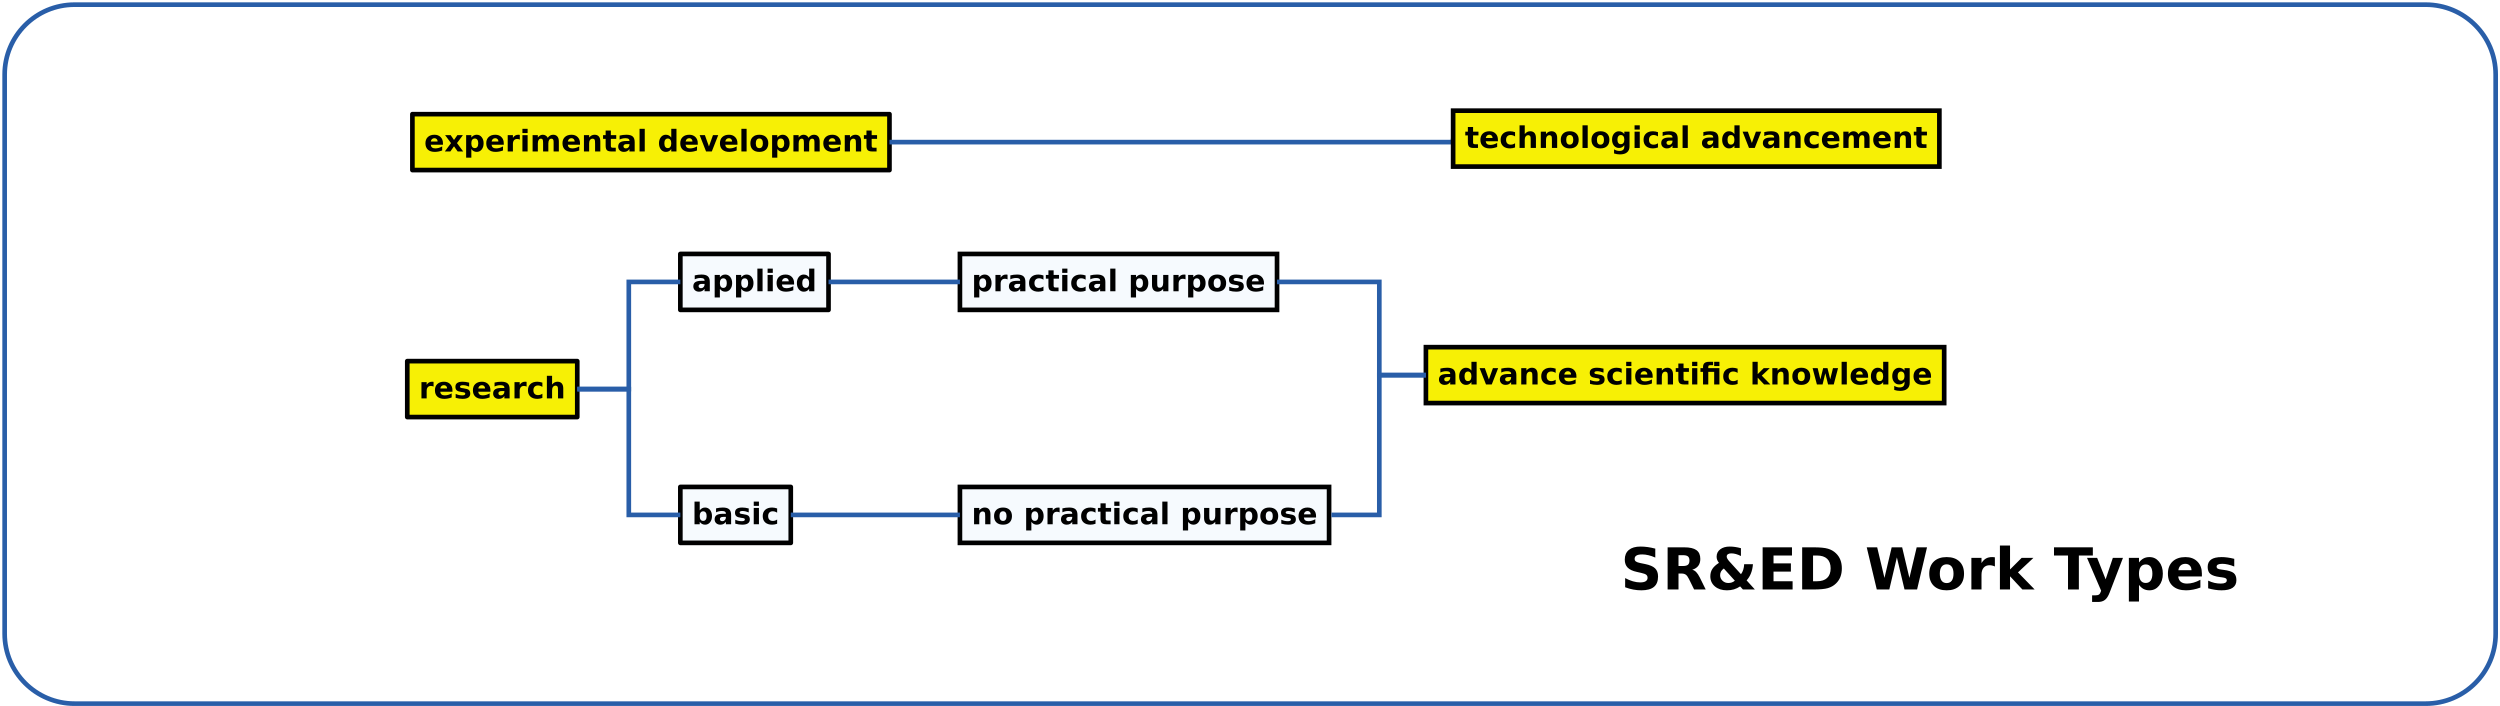 <?xml version="1.0" encoding="UTF-8"?>
<svg xmlns="http://www.w3.org/2000/svg" xmlns:xlink="http://www.w3.org/1999/xlink" width="1073pt" height="303pt" viewBox="0 0 1073 303" version="1.1">
<defs>
<g>
<symbol overflow="visible" id="glyph0-0">
<path style="stroke:none;" d="M 0.641 2.266 L 0.641 -9.016 L 7.031 -9.016 L 7.031 2.266 Z M 1.359 1.547 L 6.328 1.547 L 6.328 -8.297 L 1.359 -8.297 Z M 1.359 1.547 "/>
</symbol>
<symbol overflow="visible" id="glyph0-1">
<path style="stroke:none;" d="M 6.281 -5.094 C 6.082 -5.188 5.883 -5.254 5.688 -5.297 C 5.5 -5.336 5.305 -5.359 5.109 -5.359 C 4.535 -5.359 4.094 -5.172 3.781 -4.797 C 3.469 -4.43 3.312 -3.906 3.312 -3.219 L 3.312 0 L 1.078 0 L 1.078 -7 L 3.312 -7 L 3.312 -5.844 C 3.602 -6.301 3.93 -6.633 4.297 -6.844 C 4.672 -7.062 5.117 -7.172 5.641 -7.172 C 5.711 -7.172 5.789 -7.164 5.875 -7.156 C 5.969 -7.145 6.098 -7.129 6.266 -7.109 Z M 6.281 -5.094 "/>
</symbol>
<symbol overflow="visible" id="glyph0-2">
<path style="stroke:none;" d="M 8.062 -3.516 L 8.062 -2.875 L 2.828 -2.875 C 2.879 -2.352 3.066 -1.961 3.391 -1.703 C 3.723 -1.441 4.18 -1.312 4.766 -1.312 C 5.234 -1.312 5.711 -1.379 6.203 -1.516 C 6.703 -1.648 7.211 -1.863 7.734 -2.156 L 7.734 -0.422 C 7.203 -0.223 6.672 -0.07 6.141 0.031 C 5.609 0.133 5.082 0.188 4.562 0.188 C 3.289 0.188 2.301 -0.133 1.594 -0.781 C 0.895 -1.426 0.547 -2.332 0.547 -3.5 C 0.547 -4.633 0.891 -5.531 1.578 -6.188 C 2.273 -6.844 3.227 -7.172 4.438 -7.172 C 5.531 -7.172 6.406 -6.836 7.062 -6.172 C 7.727 -5.516 8.062 -4.629 8.062 -3.516 Z M 5.766 -4.266 C 5.766 -4.691 5.641 -5.035 5.391 -5.297 C 5.141 -5.555 4.816 -5.688 4.422 -5.688 C 3.984 -5.688 3.629 -5.562 3.359 -5.312 C 3.086 -5.07 2.922 -4.723 2.859 -4.266 Z M 5.766 -4.266 "/>
</symbol>
<symbol overflow="visible" id="glyph0-3">
<path style="stroke:none;" d="M 6.547 -6.781 L 6.547 -5.078 C 6.066 -5.273 5.602 -5.426 5.156 -5.531 C 4.707 -5.633 4.285 -5.688 3.891 -5.688 C 3.461 -5.688 3.145 -5.629 2.938 -5.516 C 2.738 -5.41 2.641 -5.25 2.641 -5.031 C 2.641 -4.852 2.719 -4.711 2.875 -4.609 C 3.031 -4.516 3.312 -4.445 3.719 -4.406 L 4.109 -4.344 C 5.254 -4.195 6.023 -3.957 6.422 -3.625 C 6.816 -3.289 7.016 -2.77 7.016 -2.062 C 7.016 -1.312 6.738 -0.75 6.188 -0.375 C 5.633 0 4.812 0.188 3.719 0.188 C 3.258 0.188 2.781 0.148 2.281 0.078 C 1.789 0.004 1.285 -0.102 0.766 -0.25 L 0.766 -1.953 C 1.211 -1.734 1.672 -1.57 2.141 -1.469 C 2.609 -1.363 3.082 -1.312 3.562 -1.312 C 4 -1.312 4.328 -1.367 4.547 -1.484 C 4.773 -1.609 4.891 -1.789 4.891 -2.031 C 4.891 -2.227 4.812 -2.375 4.656 -2.469 C 4.508 -2.57 4.207 -2.648 3.75 -2.703 L 3.359 -2.75 C 2.359 -2.875 1.656 -3.102 1.25 -3.438 C 0.852 -3.781 0.656 -4.297 0.656 -4.984 C 0.656 -5.723 0.91 -6.27 1.422 -6.625 C 1.93 -6.988 2.711 -7.172 3.766 -7.172 C 4.172 -7.172 4.602 -7.141 5.062 -7.078 C 5.52 -7.016 6.016 -6.914 6.547 -6.781 Z M 6.547 -6.781 "/>
</symbol>
<symbol overflow="visible" id="glyph0-4">
<path style="stroke:none;" d="M 4.219 -3.156 C 3.75 -3.156 3.395 -3.07 3.156 -2.906 C 2.926 -2.75 2.812 -2.52 2.812 -2.219 C 2.812 -1.926 2.906 -1.703 3.094 -1.547 C 3.281 -1.391 3.539 -1.312 3.875 -1.312 C 4.301 -1.312 4.656 -1.461 4.938 -1.766 C 5.227 -2.066 5.375 -2.441 5.375 -2.891 L 5.375 -3.156 Z M 7.625 -4 L 7.625 0 L 5.375 0 L 5.375 -1.031 C 5.07 -0.613 4.734 -0.305 4.359 -0.109 C 3.984 0.086 3.531 0.188 3 0.188 C 2.27 0.188 1.676 -0.023 1.219 -0.453 C 0.77 -0.879 0.547 -1.426 0.547 -2.094 C 0.547 -2.914 0.828 -3.52 1.391 -3.906 C 1.961 -4.289 2.852 -4.484 4.062 -4.484 L 5.375 -4.484 L 5.375 -4.656 C 5.375 -5.008 5.234 -5.27 4.953 -5.438 C 4.672 -5.602 4.238 -5.688 3.656 -5.688 C 3.176 -5.688 2.727 -5.633 2.312 -5.531 C 1.895 -5.438 1.508 -5.297 1.156 -5.109 L 1.156 -6.812 C 1.633 -6.926 2.113 -7.016 2.594 -7.078 C 3.082 -7.141 3.57 -7.172 4.062 -7.172 C 5.32 -7.172 6.227 -6.922 6.781 -6.422 C 7.344 -5.922 7.625 -5.113 7.625 -4 Z M 7.625 -4 "/>
</symbol>
<symbol overflow="visible" id="glyph0-5">
<path style="stroke:none;" d="M 6.734 -6.781 L 6.734 -4.953 C 6.43 -5.16 6.125 -5.312 5.812 -5.406 C 5.508 -5.508 5.191 -5.562 4.859 -5.562 C 4.234 -5.562 3.742 -5.379 3.391 -5.016 C 3.047 -4.648 2.875 -4.145 2.875 -3.5 C 2.875 -2.844 3.047 -2.332 3.391 -1.969 C 3.742 -1.602 4.234 -1.422 4.859 -1.422 C 5.211 -1.422 5.547 -1.473 5.859 -1.578 C 6.172 -1.68 6.461 -1.832 6.734 -2.031 L 6.734 -0.203 C 6.379 -0.078 6.02 0.016 5.656 0.078 C 5.301 0.148 4.941 0.188 4.578 0.188 C 3.316 0.188 2.328 -0.133 1.609 -0.781 C 0.898 -1.438 0.547 -2.344 0.547 -3.5 C 0.547 -4.645 0.898 -5.539 1.609 -6.188 C 2.328 -6.844 3.316 -7.172 4.578 -7.172 C 4.941 -7.172 5.301 -7.133 5.656 -7.062 C 6.02 -7 6.379 -6.906 6.734 -6.781 Z M 6.734 -6.781 "/>
</symbol>
<symbol overflow="visible" id="glyph0-6">
<path style="stroke:none;" d="M 8.109 -4.266 L 8.109 0 L 5.859 0 L 5.859 -3.25 C 5.859 -3.863 5.844 -4.285 5.812 -4.516 C 5.789 -4.742 5.75 -4.91 5.688 -5.016 C 5.594 -5.16 5.469 -5.273 5.312 -5.359 C 5.164 -5.441 5 -5.484 4.812 -5.484 C 4.344 -5.484 3.973 -5.301 3.703 -4.938 C 3.441 -4.582 3.312 -4.082 3.312 -3.438 L 3.312 0 L 1.078 0 L 1.078 -9.719 L 3.312 -9.719 L 3.312 -5.969 C 3.645 -6.375 4 -6.676 4.375 -6.875 C 4.758 -7.07 5.18 -7.172 5.641 -7.172 C 6.453 -7.172 7.066 -6.922 7.484 -6.422 C 7.898 -5.93 8.109 -5.211 8.109 -4.266 Z M 8.109 -4.266 "/>
</symbol>
<symbol overflow="visible" id="glyph0-7">
<path style="stroke:none;" d="M 4.797 -1.438 C 5.273 -1.438 5.641 -1.613 5.891 -1.969 C 6.148 -2.32 6.281 -2.832 6.281 -3.5 C 6.281 -4.164 6.148 -4.672 5.891 -5.016 C 5.641 -5.367 5.273 -5.547 4.797 -5.547 C 4.316 -5.547 3.945 -5.367 3.688 -5.016 C 3.438 -4.66 3.312 -4.156 3.312 -3.5 C 3.312 -2.832 3.438 -2.32 3.688 -1.969 C 3.945 -1.613 4.316 -1.438 4.797 -1.438 Z M 3.312 -5.969 C 3.625 -6.375 3.969 -6.676 4.344 -6.875 C 4.719 -7.07 5.145 -7.172 5.625 -7.172 C 6.488 -7.172 7.195 -6.828 7.75 -6.141 C 8.301 -5.453 8.578 -4.57 8.578 -3.5 C 8.578 -2.414 8.301 -1.531 7.75 -0.844 C 7.195 -0.156 6.488 0.188 5.625 0.188 C 5.145 0.188 4.719 0.086 4.344 -0.109 C 3.969 -0.305 3.625 -0.609 3.312 -1.016 L 3.312 0 L 1.078 0 L 1.078 -9.719 L 3.312 -9.719 Z M 3.312 -5.969 "/>
</symbol>
<symbol overflow="visible" id="glyph0-8">
<path style="stroke:none;" d="M 1.078 -7 L 3.312 -7 L 3.312 0 L 1.078 0 Z M 1.078 -9.719 L 3.312 -9.719 L 3.312 -7.891 L 1.078 -7.891 Z M 1.078 -9.719 "/>
</symbol>
<symbol overflow="visible" id="glyph0-9">
<path style="stroke:none;" d="M 3.312 -1.016 L 3.312 2.656 L 1.078 2.656 L 1.078 -7 L 3.312 -7 L 3.312 -5.969 C 3.625 -6.375 3.969 -6.676 4.344 -6.875 C 4.719 -7.07 5.145 -7.172 5.625 -7.172 C 6.488 -7.172 7.195 -6.828 7.75 -6.141 C 8.301 -5.453 8.578 -4.57 8.578 -3.5 C 8.578 -2.414 8.301 -1.531 7.75 -0.844 C 7.195 -0.156 6.488 0.188 5.625 0.188 C 5.145 0.188 4.719 0.086 4.344 -0.109 C 3.969 -0.305 3.625 -0.609 3.312 -1.016 Z M 4.797 -5.547 C 4.316 -5.547 3.945 -5.367 3.688 -5.016 C 3.438 -4.66 3.312 -4.156 3.312 -3.5 C 3.312 -2.832 3.438 -2.32 3.688 -1.969 C 3.945 -1.613 4.316 -1.438 4.797 -1.438 C 5.273 -1.438 5.641 -1.613 5.891 -1.969 C 6.148 -2.32 6.281 -2.832 6.281 -3.5 C 6.281 -4.164 6.148 -4.672 5.891 -5.016 C 5.641 -5.367 5.273 -5.547 4.797 -5.547 Z M 4.797 -5.547 "/>
</symbol>
<symbol overflow="visible" id="glyph0-10">
<path style="stroke:none;" d="M 1.078 -9.719 L 3.312 -9.719 L 3.312 0 L 1.078 0 Z M 1.078 -9.719 "/>
</symbol>
<symbol overflow="visible" id="glyph0-11">
<path style="stroke:none;" d="M 5.844 -5.969 L 5.844 -9.719 L 8.078 -9.719 L 8.078 0 L 5.844 0 L 5.844 -1.016 C 5.531 -0.598 5.188 -0.289 4.812 -0.094 C 4.445 0.094 4.02 0.188 3.531 0.188 C 2.664 0.188 1.957 -0.156 1.406 -0.844 C 0.852 -1.531 0.578 -2.414 0.578 -3.5 C 0.578 -4.57 0.852 -5.453 1.406 -6.141 C 1.957 -6.828 2.664 -7.172 3.531 -7.172 C 4.008 -7.172 4.438 -7.07 4.812 -6.875 C 5.188 -6.676 5.531 -6.375 5.844 -5.969 Z M 4.359 -1.438 C 4.836 -1.438 5.203 -1.613 5.453 -1.969 C 5.711 -2.32 5.844 -2.832 5.844 -3.5 C 5.844 -4.164 5.711 -4.672 5.453 -5.016 C 5.203 -5.367 4.836 -5.547 4.359 -5.547 C 3.891 -5.547 3.523 -5.367 3.266 -5.016 C 3.016 -4.672 2.891 -4.164 2.891 -3.5 C 2.891 -2.832 3.016 -2.32 3.266 -1.969 C 3.523 -1.613 3.891 -1.438 4.359 -1.438 Z M 4.359 -1.438 "/>
</symbol>
<symbol overflow="visible" id="glyph0-12">
<path style="stroke:none;" d="M 2.844 -3.578 L 0.312 -7 L 2.688 -7 L 4.125 -4.922 L 5.562 -7 L 7.938 -7 L 5.406 -3.594 L 8.062 0 L 5.688 0 L 4.125 -2.219 L 2.562 0 L 0.188 0 Z M 2.844 -3.578 "/>
</symbol>
<symbol overflow="visible" id="glyph0-13">
<path style="stroke:none;" d="M 7.562 -5.844 C 7.844 -6.27 8.176 -6.598 8.562 -6.828 C 8.957 -7.055 9.391 -7.172 9.859 -7.172 C 10.66 -7.172 11.27 -6.922 11.688 -6.422 C 12.113 -5.93 12.328 -5.211 12.328 -4.266 L 12.328 0 L 10.078 0 L 10.078 -3.656 C 10.078 -3.707 10.078 -3.758 10.078 -3.812 C 10.078 -3.875 10.078 -3.957 10.078 -4.062 C 10.078 -4.562 10.004 -4.922 9.859 -5.141 C 9.711 -5.367 9.477 -5.484 9.156 -5.484 C 8.727 -5.484 8.398 -5.305 8.172 -4.953 C 7.941 -4.609 7.82 -4.102 7.812 -3.438 L 7.812 0 L 5.562 0 L 5.562 -3.656 C 5.562 -4.426 5.492 -4.922 5.359 -5.141 C 5.234 -5.367 5 -5.484 4.656 -5.484 C 4.227 -5.484 3.895 -5.305 3.656 -4.953 C 3.426 -4.598 3.312 -4.094 3.312 -3.438 L 3.312 0 L 1.062 0 L 1.062 -7 L 3.312 -7 L 3.312 -5.969 C 3.582 -6.363 3.895 -6.66 4.25 -6.859 C 4.613 -7.066 5.008 -7.172 5.438 -7.172 C 5.914 -7.172 6.336 -7.051 6.703 -6.812 C 7.078 -6.582 7.363 -6.258 7.562 -5.844 Z M 7.562 -5.844 "/>
</symbol>
<symbol overflow="visible" id="glyph0-14">
<path style="stroke:none;" d="M 8.109 -4.266 L 8.109 0 L 5.859 0 L 5.859 -3.266 C 5.859 -3.867 5.844 -4.285 5.812 -4.516 C 5.789 -4.742 5.75 -4.91 5.688 -5.016 C 5.594 -5.16 5.469 -5.273 5.312 -5.359 C 5.164 -5.441 5 -5.484 4.812 -5.484 C 4.344 -5.484 3.973 -5.301 3.703 -4.938 C 3.441 -4.582 3.312 -4.082 3.312 -3.438 L 3.312 0 L 1.078 0 L 1.078 -7 L 3.312 -7 L 3.312 -5.969 C 3.645 -6.375 4 -6.676 4.375 -6.875 C 4.758 -7.07 5.18 -7.172 5.641 -7.172 C 6.453 -7.172 7.066 -6.922 7.484 -6.422 C 7.898 -5.93 8.109 -5.211 8.109 -4.266 Z M 8.109 -4.266 "/>
</symbol>
<symbol overflow="visible" id="glyph0-15">
<path style="stroke:none;" d="M 3.516 -8.984 L 3.516 -7 L 5.828 -7 L 5.828 -5.406 L 3.516 -5.406 L 3.516 -2.438 C 3.516 -2.102 3.578 -1.879 3.703 -1.766 C 3.836 -1.648 4.098 -1.594 4.484 -1.594 L 5.625 -1.594 L 5.625 0 L 3.719 0 C 2.832 0 2.203 -0.18 1.828 -0.547 C 1.461 -0.922 1.281 -1.551 1.281 -2.438 L 1.281 -5.406 L 0.172 -5.406 L 0.172 -7 L 1.281 -7 L 1.281 -8.984 Z M 3.516 -8.984 "/>
</symbol>
<symbol overflow="visible" id="glyph0-16">
<path style="stroke:none;" d=""/>
</symbol>
<symbol overflow="visible" id="glyph0-17">
<path style="stroke:none;" d="M 0.188 -7 L 2.438 -7 L 4.172 -2.156 L 5.906 -7 L 8.156 -7 L 5.406 0 L 2.938 0 Z M 0.188 -7 "/>
</symbol>
<symbol overflow="visible" id="glyph0-18">
<path style="stroke:none;" d="M 4.406 -5.562 C 3.906 -5.562 3.523 -5.383 3.266 -5.031 C 3.004 -4.676 2.875 -4.164 2.875 -3.5 C 2.875 -2.82 3.004 -2.305 3.266 -1.953 C 3.523 -1.598 3.906 -1.422 4.406 -1.422 C 4.895 -1.422 5.266 -1.598 5.516 -1.953 C 5.773 -2.305 5.906 -2.82 5.906 -3.5 C 5.906 -4.164 5.773 -4.676 5.516 -5.031 C 5.266 -5.383 4.895 -5.562 4.406 -5.562 Z M 4.406 -7.172 C 5.613 -7.172 6.551 -6.844 7.219 -6.188 C 7.895 -5.539 8.234 -4.645 8.234 -3.5 C 8.234 -2.344 7.895 -1.438 7.219 -0.781 C 6.551 -0.133 5.613 0.188 4.406 0.188 C 3.195 0.188 2.25 -0.133 1.562 -0.781 C 0.883 -1.438 0.547 -2.344 0.547 -3.5 C 0.547 -4.645 0.883 -5.539 1.562 -6.188 C 2.25 -6.844 3.195 -7.172 4.406 -7.172 Z M 4.406 -7.172 "/>
</symbol>
<symbol overflow="visible" id="glyph0-19">
<path style="stroke:none;" d="M 1 -2.719 L 1 -7 L 3.25 -7 L 3.25 -6.297 C 3.25 -5.922 3.242 -5.445 3.234 -4.875 C 3.234 -4.301 3.234 -3.914 3.234 -3.719 C 3.234 -3.156 3.25 -2.75 3.281 -2.5 C 3.312 -2.258 3.363 -2.082 3.438 -1.969 C 3.52 -1.82 3.633 -1.707 3.781 -1.625 C 3.938 -1.551 4.109 -1.516 4.297 -1.516 C 4.766 -1.516 5.129 -1.691 5.391 -2.047 C 5.66 -2.41 5.797 -2.91 5.797 -3.547 L 5.797 -7 L 8.031 -7 L 8.031 0 L 5.797 0 L 5.797 -1.016 C 5.461 -0.609 5.102 -0.305 4.719 -0.109 C 4.344 0.086 3.93 0.188 3.484 0.188 C 2.672 0.188 2.051 -0.062 1.625 -0.562 C 1.207 -1.062 1 -1.781 1 -2.719 Z M 1 -2.719 "/>
</symbol>
<symbol overflow="visible" id="glyph0-20">
<path style="stroke:none;" d="M 6.156 -9.719 L 8.406 -9.719 L 8.406 -7.891 L 6.156 -7.891 Z M 5.688 -9.719 L 5.688 -8.25 L 4.453 -8.25 C 4.141 -8.25 3.922 -8.191 3.797 -8.078 C 3.68 -7.961 3.625 -7.766 3.625 -7.484 L 3.625 -7 L 8.406 -7 L 8.406 0 L 6.156 0 L 6.156 -5.406 L 3.625 -5.406 L 3.625 0 L 1.375 0 L 1.375 -5.406 L 0.266 -5.406 L 0.266 -7 L 1.375 -7 L 1.375 -7.484 C 1.375 -8.242 1.582 -8.805 2 -9.172 C 2.426 -9.535 3.086 -9.719 3.984 -9.719 Z M 5.688 -9.719 "/>
</symbol>
<symbol overflow="visible" id="glyph0-21">
<path style="stroke:none;" d="M 1.078 -9.719 L 3.312 -9.719 L 3.312 -4.438 L 5.891 -7 L 8.484 -7 L 5.062 -3.781 L 8.75 0 L 6.047 0 L 3.312 -2.922 L 3.312 0 L 1.078 0 Z M 1.078 -9.719 "/>
</symbol>
<symbol overflow="visible" id="glyph0-22">
<path style="stroke:none;" d="M 0.453 -7 L 2.625 -7 L 3.797 -2.172 L 4.984 -7 L 6.844 -7 L 8.016 -2.219 L 9.203 -7 L 11.375 -7 L 9.531 0 L 7.094 0 L 5.906 -4.812 L 4.734 0 L 2.297 0 Z M 0.453 -7 "/>
</symbol>
<symbol overflow="visible" id="glyph0-23">
<path style="stroke:none;" d="M 5.844 -1.188 C 5.531 -0.781 5.188 -0.477 4.812 -0.281 C 4.445 -0.094 4.02 0 3.531 0 C 2.676 0 1.969 -0.332 1.406 -1 C 0.852 -1.676 0.578 -2.535 0.578 -3.578 C 0.578 -4.629 0.852 -5.488 1.406 -6.156 C 1.969 -6.82 2.676 -7.156 3.531 -7.156 C 4.02 -7.156 4.445 -7.055 4.812 -6.859 C 5.188 -6.672 5.531 -6.375 5.844 -5.969 L 5.844 -7 L 8.078 -7 L 8.078 -0.703 C 8.078 0.422 7.723 1.281 7.016 1.875 C 6.305 2.469 5.281 2.766 3.938 2.766 C 3.5 2.766 3.07 2.727 2.656 2.656 C 2.25 2.594 1.844 2.492 1.438 2.359 L 1.438 0.609 C 1.82 0.836 2.203 1.004 2.578 1.109 C 2.953 1.223 3.332 1.281 3.719 1.281 C 4.445 1.281 4.984 1.117 5.328 0.797 C 5.672 0.473 5.844 -0.023 5.844 -0.703 Z M 4.359 -5.547 C 3.898 -5.547 3.539 -5.375 3.281 -5.031 C 3.02 -4.688 2.891 -4.203 2.891 -3.578 C 2.891 -2.941 3.016 -2.457 3.266 -2.125 C 3.516 -1.789 3.879 -1.625 4.359 -1.625 C 4.828 -1.625 5.191 -1.797 5.453 -2.141 C 5.711 -2.484 5.844 -2.961 5.844 -3.578 C 5.844 -4.203 5.711 -4.688 5.453 -5.031 C 5.191 -5.375 4.828 -5.547 4.359 -5.547 Z M 4.359 -5.547 "/>
</symbol>
<symbol overflow="visible" id="glyph1-0">
<path style="stroke:none;" d="M 1.234 4.391 L 1.234 -17.5 L 13.656 -17.5 L 13.656 4.391 Z M 2.625 3 L 12.266 3 L 12.266 -16.109 L 2.625 -16.109 Z M 2.625 3 "/>
</symbol>
<symbol overflow="visible" id="glyph1-1">
<path style="stroke:none;" d="M 14.875 -17.531 L 14.875 -13.703 C 13.883 -14.141 12.914 -14.473 11.969 -14.703 C 11.02 -14.93 10.125 -15.047 9.281 -15.047 C 8.164 -15.047 7.344 -14.891 6.812 -14.578 C 6.281 -14.273 6.016 -13.801 6.016 -13.156 C 6.016 -12.664 6.191 -12.285 6.547 -12.016 C 6.91 -11.742 7.566 -11.516 8.516 -11.328 L 10.5 -10.922 C 12.508 -10.516 13.938 -9.898 14.781 -9.078 C 15.633 -8.254 16.062 -7.082 16.062 -5.562 C 16.062 -3.562 15.469 -2.07 14.281 -1.094 C 13.102 -0.125 11.297 0.359 8.859 0.359 C 7.711 0.359 6.562 0.25 5.406 0.031 C 4.25 -0.188 3.094 -0.516 1.938 -0.953 L 1.938 -4.891 C 3.094 -4.273 4.207 -3.812 5.281 -3.5 C 6.363 -3.188 7.406 -3.031 8.406 -3.031 C 9.426 -3.031 10.207 -3.195 10.75 -3.531 C 11.289 -3.875 11.562 -4.363 11.562 -5 C 11.562 -5.562 11.379 -5.992 11.016 -6.297 C 10.648 -6.609 9.914 -6.883 8.812 -7.125 L 7 -7.531 C 5.195 -7.914 3.875 -8.531 3.031 -9.375 C 2.195 -10.227 1.781 -11.375 1.781 -12.812 C 1.781 -14.613 2.363 -16 3.531 -16.969 C 4.695 -17.938 6.367 -18.422 8.547 -18.422 C 9.535 -18.422 10.555 -18.348 11.609 -18.203 C 12.66 -18.055 13.75 -17.832 14.875 -17.531 Z M 14.875 -17.531 "/>
</symbol>
<symbol overflow="visible" id="glyph1-2">
<path style="stroke:none;" d="M 8.906 -10.078 C 9.883 -10.078 10.586 -10.258 11.016 -10.625 C 11.441 -10.988 11.656 -11.586 11.656 -12.422 C 11.656 -13.242 11.441 -13.832 11.016 -14.188 C 10.586 -14.539 9.883 -14.719 8.906 -14.719 L 6.953 -14.719 L 6.953 -10.078 Z M 6.953 -6.844 L 6.953 0 L 2.281 0 L 2.281 -18.094 L 9.406 -18.094 C 11.789 -18.094 13.535 -17.691 14.641 -16.891 C 15.754 -16.098 16.312 -14.836 16.312 -13.109 C 16.312 -11.91 16.02 -10.926 15.438 -10.156 C 14.863 -9.383 14 -8.82 12.844 -8.469 C 13.477 -8.32 14.047 -7.988 14.547 -7.469 C 15.055 -6.957 15.57 -6.18 16.094 -5.141 L 18.625 0 L 13.656 0 L 11.438 -4.5 C 11 -5.406 10.551 -6.02 10.094 -6.344 C 9.633 -6.676 9.023 -6.844 8.266 -6.844 Z M 6.953 -6.844 "/>
</symbol>
<symbol overflow="visible" id="glyph1-3">
<path style="stroke:none;" d="M 9.688 -12.016 L 14.641 -6.562 C 15.066 -7.125 15.391 -7.754 15.609 -8.453 C 15.836 -9.16 15.973 -9.957 16.016 -10.844 L 19.781 -10.844 C 19.664 -9.375 19.379 -8.066 18.922 -6.922 C 18.473 -5.773 17.852 -4.77 17.062 -3.906 L 20.609 0 L 15.469 0 L 14.281 -1.328 C 13.438 -0.754 12.547 -0.328 11.609 -0.047 C 10.672 0.223 9.676 0.359 8.625 0.359 C 6.5 0.359 4.773 -0.195 3.453 -1.312 C 2.141 -2.438 1.484 -3.883 1.484 -5.656 C 1.484 -6.844 1.77 -7.891 2.344 -8.797 C 2.926 -9.703 3.875 -10.582 5.188 -11.438 C 4.844 -11.875 4.586 -12.305 4.422 -12.734 C 4.266 -13.16 4.188 -13.609 4.188 -14.078 C 4.188 -15.391 4.703 -16.441 5.734 -17.234 C 6.766 -18.023 8.129 -18.422 9.828 -18.422 C 10.566 -18.422 11.332 -18.363 12.125 -18.25 C 12.926 -18.133 13.758 -17.957 14.625 -17.719 L 14.625 -14.359 C 13.863 -14.742 13.141 -15.031 12.453 -15.219 C 11.773 -15.406 11.113 -15.5 10.469 -15.5 C 9.852 -15.5 9.375 -15.379 9.031 -15.141 C 8.688 -14.898 8.516 -14.562 8.516 -14.125 C 8.516 -13.852 8.613 -13.539 8.812 -13.188 C 9.008 -12.832 9.301 -12.441 9.688 -12.016 Z M 7.281 -9 C 6.75 -8.625 6.348 -8.195 6.078 -7.719 C 5.816 -7.238 5.688 -6.711 5.688 -6.141 C 5.688 -5.203 6.031 -4.406 6.719 -3.75 C 7.406 -3.102 8.227 -2.781 9.188 -2.781 C 9.727 -2.781 10.234 -2.859 10.703 -3.016 C 11.172 -3.18 11.609 -3.43 12.016 -3.766 Z M 7.281 -9 "/>
</symbol>
<symbol overflow="visible" id="glyph1-4">
<path style="stroke:none;" d="M 2.281 -18.094 L 14.875 -18.094 L 14.875 -14.578 L 6.953 -14.578 L 6.953 -11.203 L 14.406 -11.203 L 14.406 -7.672 L 6.953 -7.672 L 6.953 -3.531 L 15.141 -3.531 L 15.141 0 L 2.281 0 Z M 2.281 -18.094 "/>
</symbol>
<symbol overflow="visible" id="glyph1-5">
<path style="stroke:none;" d="M 6.953 -14.578 L 6.953 -3.531 L 8.625 -3.531 C 10.531 -3.531 11.984 -4 12.984 -4.938 C 13.992 -5.883 14.5 -7.258 14.5 -9.062 C 14.5 -10.863 14 -12.234 13 -13.172 C 12 -14.109 10.539 -14.578 8.625 -14.578 Z M 2.281 -18.094 L 7.203 -18.094 C 9.953 -18.094 12 -17.895 13.344 -17.5 C 14.688 -17.113 15.836 -16.453 16.797 -15.516 C 17.648 -14.703 18.281 -13.758 18.688 -12.688 C 19.102 -11.625 19.312 -10.414 19.312 -9.062 C 19.312 -7.695 19.102 -6.477 18.688 -5.406 C 18.281 -4.344 17.648 -3.398 16.797 -2.578 C 15.828 -1.641 14.664 -0.973 13.312 -0.578 C 11.957 -0.191 9.922 0 7.203 0 L 2.281 0 Z M 2.281 -18.094 "/>
</symbol>
<symbol overflow="visible" id="glyph1-6">
<path style="stroke:none;" d=""/>
</symbol>
<symbol overflow="visible" id="glyph1-7">
<path style="stroke:none;" d="M 0.734 -18.094 L 5.219 -18.094 L 8.344 -4.953 L 11.438 -18.094 L 15.938 -18.094 L 19.047 -4.953 L 22.172 -18.094 L 26.609 -18.094 L 22.344 0 L 16.953 0 L 13.672 -13.766 L 10.422 0 L 5.047 0 Z M 0.734 -18.094 "/>
</symbol>
<symbol overflow="visible" id="glyph1-8">
<path style="stroke:none;" d="M 8.547 -10.797 C 7.586 -10.797 6.852 -10.453 6.344 -9.766 C 5.844 -9.078 5.594 -8.082 5.594 -6.781 C 5.594 -5.477 5.844 -4.477 6.344 -3.781 C 6.852 -3.094 7.586 -2.75 8.547 -2.75 C 9.492 -2.75 10.219 -3.094 10.719 -3.781 C 11.219 -4.477 11.469 -5.477 11.469 -6.781 C 11.469 -8.082 11.219 -9.078 10.719 -9.766 C 10.219 -10.453 9.492 -10.797 8.547 -10.797 Z M 8.547 -13.906 C 10.879 -13.906 12.703 -13.273 14.016 -12.016 C 15.328 -10.754 15.984 -9.008 15.984 -6.781 C 15.984 -4.551 15.328 -2.801 14.016 -1.531 C 12.703 -0.27 10.879 0.359 8.547 0.359 C 6.203 0.359 4.367 -0.27 3.047 -1.531 C 1.723 -2.801 1.062 -4.551 1.062 -6.781 C 1.062 -9.008 1.723 -10.754 3.047 -12.016 C 4.367 -13.273 6.203 -13.906 8.547 -13.906 Z M 8.547 -13.906 "/>
</symbol>
<symbol overflow="visible" id="glyph1-9">
<path style="stroke:none;" d="M 12.172 -9.875 C 11.797 -10.051 11.414 -10.18 11.031 -10.266 C 10.656 -10.359 10.281 -10.406 9.906 -10.406 C 8.789 -10.406 7.93 -10.047 7.328 -9.328 C 6.723 -8.609 6.422 -7.582 6.422 -6.25 L 6.422 0 L 2.078 0 L 2.078 -13.578 L 6.422 -13.578 L 6.422 -11.344 C 6.984 -12.238 7.625 -12.891 8.344 -13.297 C 9.07 -13.703 9.941 -13.906 10.953 -13.906 C 11.098 -13.906 11.254 -13.898 11.422 -13.891 C 11.586 -13.879 11.832 -13.852 12.156 -13.812 Z M 12.172 -9.875 "/>
</symbol>
<symbol overflow="visible" id="glyph1-10">
<path style="stroke:none;" d="M 2.078 -18.859 L 6.422 -18.859 L 6.422 -8.594 L 11.422 -13.578 L 16.469 -13.578 L 9.828 -7.344 L 16.984 0 L 11.719 0 L 6.422 -5.656 L 6.422 0 L 2.078 0 Z M 2.078 -18.859 "/>
</symbol>
<symbol overflow="visible" id="glyph1-11">
<path style="stroke:none;" d="M 0.125 -18.094 L 16.797 -18.094 L 16.797 -14.578 L 10.797 -14.578 L 10.797 0 L 6.141 0 L 6.141 -14.578 L 0.125 -14.578 Z M 0.125 -18.094 "/>
</symbol>
<symbol overflow="visible" id="glyph1-12">
<path style="stroke:none;" d="M 0.297 -13.578 L 4.641 -13.578 L 8.297 -4.359 L 11.391 -13.578 L 15.734 -13.578 L 10.031 1.281 C 9.457 2.789 8.785 3.848 8.016 4.453 C 7.254 5.055 6.25 5.359 5 5.359 L 2.484 5.359 L 2.484 2.516 L 3.844 2.516 C 4.582 2.516 5.117 2.395 5.453 2.156 C 5.785 1.926 6.047 1.504 6.234 0.891 L 6.359 0.516 Z M 0.297 -13.578 "/>
</symbol>
<symbol overflow="visible" id="glyph1-13">
<path style="stroke:none;" d="M 6.422 -1.969 L 6.422 5.172 L 2.078 5.172 L 2.078 -13.578 L 6.422 -13.578 L 6.422 -11.594 C 7.023 -12.383 7.688 -12.969 8.406 -13.344 C 9.133 -13.719 9.973 -13.906 10.922 -13.906 C 12.598 -13.906 13.973 -13.238 15.047 -11.906 C 16.117 -10.582 16.656 -8.875 16.656 -6.781 C 16.656 -4.688 16.117 -2.973 15.047 -1.641 C 13.973 -0.305 12.598 0.359 10.922 0.359 C 9.973 0.359 9.133 0.172 8.406 -0.203 C 7.688 -0.586 7.023 -1.176 6.422 -1.969 Z M 9.312 -10.75 C 8.383 -10.75 7.672 -10.406 7.172 -9.719 C 6.672 -9.039 6.422 -8.062 6.422 -6.781 C 6.422 -5.488 6.672 -4.5 7.172 -3.812 C 7.672 -3.133 8.383 -2.797 9.312 -2.797 C 10.238 -2.797 10.945 -3.133 11.438 -3.812 C 11.926 -4.5 12.172 -5.488 12.172 -6.781 C 12.172 -8.07 11.926 -9.055 11.438 -9.734 C 10.945 -10.41 10.238 -10.75 9.312 -10.75 Z M 9.312 -10.75 "/>
</symbol>
<symbol overflow="visible" id="glyph1-14">
<path style="stroke:none;" d="M 15.641 -6.828 L 15.641 -5.594 L 5.484 -5.594 C 5.598 -4.57 5.969 -3.805 6.594 -3.297 C 7.227 -2.785 8.109 -2.531 9.234 -2.531 C 10.148 -2.531 11.086 -2.664 12.047 -2.938 C 13.004 -3.207 13.988 -3.617 15 -4.172 L 15 -0.828 C 13.969 -0.441 12.938 -0.148 11.906 0.047 C 10.883 0.254 9.863 0.359 8.844 0.359 C 6.383 0.359 4.473 -0.266 3.109 -1.516 C 1.742 -2.766 1.062 -4.52 1.062 -6.781 C 1.062 -8.988 1.727 -10.727 3.062 -12 C 4.406 -13.27 6.25 -13.906 8.594 -13.906 C 10.727 -13.906 12.438 -13.258 13.719 -11.969 C 15 -10.688 15.641 -8.973 15.641 -6.828 Z M 11.172 -8.266 C 11.172 -9.086 10.93 -9.75 10.453 -10.25 C 9.973 -10.758 9.348 -11.016 8.578 -11.016 C 7.734 -11.016 7.047 -10.773 6.516 -10.297 C 5.992 -9.828 5.672 -9.148 5.547 -8.266 Z M 11.172 -8.266 "/>
</symbol>
<symbol overflow="visible" id="glyph1-15">
<path style="stroke:none;" d="M 12.688 -13.156 L 12.688 -9.859 C 11.758 -10.242 10.863 -10.531 10 -10.719 C 9.133 -10.914 8.316 -11.016 7.547 -11.016 C 6.723 -11.016 6.109 -10.91 5.703 -10.703 C 5.305 -10.504 5.109 -10.191 5.109 -9.766 C 5.109 -9.41 5.258 -9.141 5.562 -8.953 C 5.875 -8.773 6.422 -8.641 7.203 -8.547 L 7.969 -8.438 C 10.188 -8.156 11.68 -7.691 12.453 -7.047 C 13.223 -6.398 13.609 -5.383 13.609 -4 C 13.609 -2.551 13.07 -1.461 12 -0.734 C 10.938 -0.004 9.344 0.359 7.219 0.359 C 6.32 0.359 5.395 0.285 4.438 0.141 C 3.477 -0.004 2.492 -0.219 1.484 -0.5 L 1.484 -3.797 C 2.348 -3.379 3.234 -3.062 4.141 -2.844 C 5.055 -2.633 5.984 -2.531 6.922 -2.531 C 7.766 -2.531 8.398 -2.645 8.828 -2.875 C 9.266 -3.113 9.484 -3.461 9.484 -3.922 C 9.484 -4.316 9.332 -4.609 9.031 -4.797 C 8.738 -4.984 8.156 -5.129 7.281 -5.234 L 6.516 -5.328 C 4.578 -5.578 3.219 -6.023 2.438 -6.672 C 1.664 -7.328 1.281 -8.32 1.281 -9.656 C 1.281 -11.094 1.773 -12.16 2.766 -12.859 C 3.754 -13.555 5.266 -13.906 7.297 -13.906 C 8.098 -13.906 8.938 -13.844 9.812 -13.719 C 10.695 -13.602 11.656 -13.414 12.688 -13.156 Z M 12.688 -13.156 "/>
</symbol>
</g>
</defs>
<g id="surface145694">
<rect x="0" y="0" width="1073" height="303" style="fill:rgb(100%,100%,100%);fill-opacity:1;stroke:none;"/>
<path style="fill-rule:evenodd;fill:rgb(100%,100%,100%);fill-opacity:1;stroke-width:0.1;stroke-linecap:butt;stroke-linejoin:round;stroke:rgb(16.078%,36.863%,65.882%);stroke-opacity:1;stroke-miterlimit:10;" d="M 11 1.65 C 10.171 1.65 9.5 2.321 9.5 3.15 L 9.5 15.15 C 9.5 15.979 10.171 16.65 11 16.65 L 61.457 16.65 C 62.286 16.65 62.957 15.979 62.957 15.15 L 62.957 3.15 C 62.957 2.321 62.286 1.65 61.457 1.65 Z M 11 1.65 " transform="matrix(20,0,0,20,-188,-31)"/>
<path style="fill-rule:evenodd;fill:rgb(96.863%,94.118%,1.961%);fill-opacity:1;stroke-width:0.1;stroke-linecap:butt;stroke-linejoin:round;stroke:rgb(0%,0%,0%);stroke-opacity:1;stroke-miterlimit:10;" d="M 18.14 9.3 L 21.788 9.3 L 21.788 10.5 L 18.14 10.5 Z M 18.14 9.3 " transform="matrix(20,0,0,20,-188,-31)"/>
<g style="fill:rgb(0%,0%,0%);fill-opacity:1;">
  <use xlink:href="#glyph0-1" x="179.812" y="171.006"/>
  <use xlink:href="#glyph0-2" x="186.125" y="171.006"/>
  <use xlink:href="#glyph0-3" x="194.806" y="171.006"/>
  <use xlink:href="#glyph0-2" x="202.425" y="171.006"/>
  <use xlink:href="#glyph0-4" x="211.106" y="171.006"/>
  <use xlink:href="#glyph0-1" x="219.743" y="171.006"/>
  <use xlink:href="#glyph0-5" x="226.055" y="171.006"/>
  <use xlink:href="#glyph0-6" x="233.643" y="171.006"/>
</g>
<path style="fill-rule:evenodd;fill:rgb(96.471%,98.039%,99.608%);fill-opacity:1;stroke-width:0.1;stroke-linecap:butt;stroke-linejoin:round;stroke:rgb(0%,0%,0%);stroke-opacity:1;stroke-miterlimit:10;" d="M 24 12 L 26.37 12 L 26.37 13.2 L 24 13.2 Z M 24 12 " transform="matrix(20,0,0,20,-188,-31)"/>
<g style="fill:rgb(0%,0%,0%);fill-opacity:1;">
  <use xlink:href="#glyph0-7" x="297.008" y="225.006"/>
  <use xlink:href="#glyph0-4" x="306.17" y="225.006"/>
  <use xlink:href="#glyph0-3" x="314.808" y="225.006"/>
  <use xlink:href="#glyph0-8" x="322.426" y="225.006"/>
  <use xlink:href="#glyph0-5" x="326.814" y="225.006"/>
</g>
<path style="fill-rule:evenodd;fill:rgb(96.471%,98.039%,99.608%);fill-opacity:1;stroke-width:0.1;stroke-linecap:butt;stroke-linejoin:round;stroke:rgb(0%,0%,0%);stroke-opacity:1;stroke-miterlimit:10;" d="M 24 7 L 27.18 7 L 27.18 8.2 L 24 8.2 Z M 24 7 " transform="matrix(20,0,0,20,-188,-31)"/>
<g style="fill:rgb(0%,0%,0%);fill-opacity:1;">
  <use xlink:href="#glyph0-4" x="297.023" y="125.006"/>
  <use xlink:href="#glyph0-9" x="305.661" y="125.006"/>
  <use xlink:href="#glyph0-9" x="314.823" y="125.006"/>
  <use xlink:href="#glyph0-10" x="323.986" y="125.006"/>
  <use xlink:href="#glyph0-8" x="328.373" y="125.006"/>
  <use xlink:href="#glyph0-2" x="332.76" y="125.006"/>
  <use xlink:href="#glyph0-11" x="341.442" y="125.006"/>
</g>
<path style="fill-rule:evenodd;fill:rgb(96.863%,94.118%,1.961%);fill-opacity:1;stroke-width:0.1;stroke-linecap:butt;stroke-linejoin:round;stroke:rgb(0%,0%,0%);stroke-opacity:1;stroke-miterlimit:10;" d="M 18.25 4 L 28.488 4 L 28.488 5.2 L 18.25 5.2 Z M 18.25 4 " transform="matrix(20,0,0,20,-188,-31)"/>
<g style="fill:rgb(0%,0%,0%);fill-opacity:1;">
  <use xlink:href="#glyph0-2" x="182.051" y="65.006"/>
  <use xlink:href="#glyph0-12" x="190.732" y="65.006"/>
  <use xlink:href="#glyph0-9" x="198.988" y="65.006"/>
  <use xlink:href="#glyph0-2" x="208.15" y="65.006"/>
  <use xlink:href="#glyph0-1" x="216.831" y="65.006"/>
  <use xlink:href="#glyph0-8" x="223.144" y="65.006"/>
  <use xlink:href="#glyph0-13" x="227.531" y="65.006"/>
  <use xlink:href="#glyph0-2" x="240.869" y="65.006"/>
  <use xlink:href="#glyph0-14" x="249.55" y="65.006"/>
  <use xlink:href="#glyph0-15" x="258.662" y="65.006"/>
  <use xlink:href="#glyph0-4" x="264.781" y="65.006"/>
  <use xlink:href="#glyph0-10" x="273.418" y="65.006"/>
  <use xlink:href="#glyph0-16" x="277.806" y="65.006"/>
  <use xlink:href="#glyph0-11" x="282.262" y="65.006"/>
  <use xlink:href="#glyph0-2" x="291.424" y="65.006"/>
  <use xlink:href="#glyph0-17" x="300.105" y="65.006"/>
  <use xlink:href="#glyph0-2" x="308.449" y="65.006"/>
  <use xlink:href="#glyph0-10" x="317.13" y="65.006"/>
  <use xlink:href="#glyph0-18" x="321.517" y="65.006"/>
  <use xlink:href="#glyph0-9" x="330.311" y="65.006"/>
  <use xlink:href="#glyph0-13" x="339.473" y="65.006"/>
  <use xlink:href="#glyph0-2" x="352.811" y="65.006"/>
  <use xlink:href="#glyph0-14" x="361.492" y="65.006"/>
  <use xlink:href="#glyph0-15" x="370.604" y="65.006"/>
</g>
<path style="fill:none;stroke-width:0.1;stroke-linecap:butt;stroke-linejoin:miter;stroke:rgb(16.078%,36.863%,65.882%);stroke-opacity:1;stroke-miterlimit:10;" d="M 28.488 4.6 L 40.584 4.6 L 40.584 4.525 " transform="matrix(20,0,0,20,-188,-31)"/>
<path style="fill-rule:evenodd;fill:rgb(96.471%,98.039%,99.608%);fill-opacity:1;stroke-width:0.1;stroke-linecap:butt;stroke-linejoin:miter;stroke:rgb(0%,0%,0%);stroke-opacity:1;stroke-miterlimit:10;" d="M 30 7 L 36.805 7 L 36.805 8.2 L 30 8.2 Z M 30 7 " transform="matrix(20,0,0,20,-188,-31)"/>
<g style="fill:rgb(0%,0%,0%);fill-opacity:1;">
  <use xlink:href="#glyph0-9" x="417.004" y="125.006"/>
  <use xlink:href="#glyph0-1" x="426.166" y="125.006"/>
  <use xlink:href="#glyph0-4" x="432.479" y="125.006"/>
  <use xlink:href="#glyph0-5" x="441.116" y="125.006"/>
  <use xlink:href="#glyph0-15" x="448.703" y="125.006"/>
  <use xlink:href="#glyph0-8" x="454.822" y="125.006"/>
  <use xlink:href="#glyph0-5" x="459.21" y="125.006"/>
  <use xlink:href="#glyph0-4" x="466.797" y="125.006"/>
  <use xlink:href="#glyph0-10" x="475.434" y="125.006"/>
  <use xlink:href="#glyph0-16" x="479.822" y="125.006"/>
  <use xlink:href="#glyph0-9" x="484.278" y="125.006"/>
  <use xlink:href="#glyph0-19" x="493.44" y="125.006"/>
  <use xlink:href="#glyph0-1" x="502.553" y="125.006"/>
  <use xlink:href="#glyph0-9" x="508.865" y="125.006"/>
  <use xlink:href="#glyph0-18" x="518.027" y="125.006"/>
  <use xlink:href="#glyph0-3" x="526.821" y="125.006"/>
  <use xlink:href="#glyph0-2" x="534.44" y="125.006"/>
</g>
<path style="fill-rule:evenodd;fill:rgb(96.471%,98.039%,99.608%);fill-opacity:1;stroke-width:0.1;stroke-linecap:butt;stroke-linejoin:miter;stroke:rgb(0%,0%,0%);stroke-opacity:1;stroke-miterlimit:10;" d="M 30 12 L 37.922 12 L 37.922 13.2 L 30 13.2 Z M 30 12 " transform="matrix(20,0,0,20,-188,-31)"/>
<g style="fill:rgb(0%,0%,0%);fill-opacity:1;">
  <use xlink:href="#glyph0-14" x="416.988" y="225.006"/>
  <use xlink:href="#glyph0-18" x="426.101" y="225.006"/>
  <use xlink:href="#glyph0-16" x="434.894" y="225.006"/>
  <use xlink:href="#glyph0-9" x="439.35" y="225.006"/>
  <use xlink:href="#glyph0-1" x="448.513" y="225.006"/>
  <use xlink:href="#glyph0-4" x="454.825" y="225.006"/>
  <use xlink:href="#glyph0-5" x="463.463" y="225.006"/>
  <use xlink:href="#glyph0-15" x="471.05" y="225.006"/>
  <use xlink:href="#glyph0-8" x="477.169" y="225.006"/>
  <use xlink:href="#glyph0-5" x="481.556" y="225.006"/>
  <use xlink:href="#glyph0-4" x="489.144" y="225.006"/>
  <use xlink:href="#glyph0-10" x="497.781" y="225.006"/>
  <use xlink:href="#glyph0-16" x="502.168" y="225.006"/>
  <use xlink:href="#glyph0-9" x="506.625" y="225.006"/>
  <use xlink:href="#glyph0-19" x="515.787" y="225.006"/>
  <use xlink:href="#glyph0-1" x="524.899" y="225.006"/>
  <use xlink:href="#glyph0-9" x="531.212" y="225.006"/>
  <use xlink:href="#glyph0-18" x="540.374" y="225.006"/>
  <use xlink:href="#glyph0-3" x="549.168" y="225.006"/>
  <use xlink:href="#glyph0-2" x="556.786" y="225.006"/>
</g>
<path style="fill-rule:evenodd;fill:rgb(96.863%,94.118%,1.961%);fill-opacity:1;stroke-width:0.1;stroke-linecap:butt;stroke-linejoin:miter;stroke:rgb(0%,0%,0%);stroke-opacity:1;stroke-miterlimit:10;" d="M 40 9 L 51.122 9 L 51.122 10.2 L 40 10.2 Z M 40 9 " transform="matrix(20,0,0,20,-188,-31)"/>
<g style="fill:rgb(0%,0%,0%);fill-opacity:1;">
  <use xlink:href="#glyph0-4" x="617.055" y="165.006"/>
  <use xlink:href="#glyph0-11" x="625.692" y="165.006"/>
  <use xlink:href="#glyph0-17" x="634.854" y="165.006"/>
  <use xlink:href="#glyph0-4" x="643.198" y="165.006"/>
  <use xlink:href="#glyph0-14" x="651.836" y="165.006"/>
  <use xlink:href="#glyph0-5" x="660.948" y="165.006"/>
  <use xlink:href="#glyph0-2" x="668.535" y="165.006"/>
  <use xlink:href="#glyph0-16" x="677.216" y="165.006"/>
  <use xlink:href="#glyph0-3" x="681.672" y="165.006"/>
  <use xlink:href="#glyph0-5" x="689.291" y="165.006"/>
  <use xlink:href="#glyph0-8" x="696.878" y="165.006"/>
  <use xlink:href="#glyph0-2" x="701.266" y="165.006"/>
  <use xlink:href="#glyph0-14" x="709.947" y="165.006"/>
  <use xlink:href="#glyph0-15" x="719.059" y="165.006"/>
  <use xlink:href="#glyph0-8" x="725.178" y="165.006"/>
  <use xlink:href="#glyph0-20" x="729.566" y="165.006"/>
  <use xlink:href="#glyph0-5" x="739.053" y="165.006"/>
  <use xlink:href="#glyph0-16" x="746.64" y="165.006"/>
  <use xlink:href="#glyph0-21" x="751.096" y="165.006"/>
  <use xlink:href="#glyph0-14" x="759.609" y="165.006"/>
  <use xlink:href="#glyph0-18" x="768.721" y="165.006"/>
  <use xlink:href="#glyph0-22" x="777.515" y="165.006"/>
  <use xlink:href="#glyph0-10" x="789.34" y="165.006"/>
  <use xlink:href="#glyph0-2" x="793.727" y="165.006"/>
  <use xlink:href="#glyph0-11" x="802.408" y="165.006"/>
  <use xlink:href="#glyph0-23" x="811.57" y="165.006"/>
  <use xlink:href="#glyph0-2" x="820.733" y="165.006"/>
</g>
<path style="fill-rule:evenodd;fill:rgb(96.863%,94.118%,1.961%);fill-opacity:1;stroke-width:0.1;stroke-linecap:butt;stroke-linejoin:miter;stroke:rgb(0%,0%,0%);stroke-opacity:1;stroke-miterlimit:10;" d="M 40.584 3.925 L 51.019 3.925 L 51.019 5.125 L 40.584 5.125 Z M 40.584 3.925 " transform="matrix(20,0,0,20,-188,-31)"/>
<g style="fill:rgb(0%,0%,0%);fill-opacity:1;">
  <use xlink:href="#glyph0-15" x="628.727" y="63.506"/>
  <use xlink:href="#glyph0-2" x="634.845" y="63.506"/>
  <use xlink:href="#glyph0-5" x="643.526" y="63.506"/>
  <use xlink:href="#glyph0-6" x="651.114" y="63.506"/>
  <use xlink:href="#glyph0-14" x="660.226" y="63.506"/>
  <use xlink:href="#glyph0-18" x="669.339" y="63.506"/>
  <use xlink:href="#glyph0-10" x="678.132" y="63.506"/>
  <use xlink:href="#glyph0-18" x="682.52" y="63.506"/>
  <use xlink:href="#glyph0-23" x="691.313" y="63.506"/>
  <use xlink:href="#glyph0-8" x="700.476" y="63.506"/>
  <use xlink:href="#glyph0-5" x="704.863" y="63.506"/>
  <use xlink:href="#glyph0-4" x="712.451" y="63.506"/>
  <use xlink:href="#glyph0-10" x="721.088" y="63.506"/>
  <use xlink:href="#glyph0-16" x="725.475" y="63.506"/>
  <use xlink:href="#glyph0-4" x="729.932" y="63.506"/>
  <use xlink:href="#glyph0-11" x="738.569" y="63.506"/>
  <use xlink:href="#glyph0-17" x="747.731" y="63.506"/>
  <use xlink:href="#glyph0-4" x="756.075" y="63.506"/>
  <use xlink:href="#glyph0-14" x="764.712" y="63.506"/>
  <use xlink:href="#glyph0-5" x="773.825" y="63.506"/>
  <use xlink:href="#glyph0-2" x="781.412" y="63.506"/>
  <use xlink:href="#glyph0-13" x="790.093" y="63.506"/>
  <use xlink:href="#glyph0-2" x="803.431" y="63.506"/>
  <use xlink:href="#glyph0-14" x="812.112" y="63.506"/>
  <use xlink:href="#glyph0-15" x="821.224" y="63.506"/>
</g>
<path style="fill:none;stroke-width:0.1;stroke-linecap:butt;stroke-linejoin:miter;stroke:rgb(16.078%,36.863%,65.882%);stroke-opacity:1;stroke-miterlimit:10;" d="M 21.788 9.9 L 22.894 9.9 L 22.894 7.6 L 24 7.6 " transform="matrix(20,0,0,20,-188,-31)"/>
<path style="fill:none;stroke-width:0.1;stroke-linecap:butt;stroke-linejoin:miter;stroke:rgb(16.078%,36.863%,65.882%);stroke-opacity:1;stroke-miterlimit:10;" d="M 21.788 9.9 L 22.894 9.9 L 22.894 12.6 L 24 12.6 " transform="matrix(20,0,0,20,-188,-31)"/>
<path style="fill:none;stroke-width:0.1;stroke-linecap:butt;stroke-linejoin:miter;stroke:rgb(16.078%,36.863%,65.882%);stroke-opacity:1;stroke-miterlimit:10;" d="M 27.18 7.6 L 30 7.6 " transform="matrix(20,0,0,20,-188,-31)"/>
<path style="fill:none;stroke-width:0.1;stroke-linecap:butt;stroke-linejoin:miter;stroke:rgb(16.078%,36.863%,65.882%);stroke-opacity:1;stroke-miterlimit:10;" d="M 26.37 12.6 L 30 12.6 " transform="matrix(20,0,0,20,-188,-31)"/>
<path style="fill:none;stroke-width:0.1;stroke-linecap:butt;stroke-linejoin:miter;stroke:rgb(16.078%,36.863%,65.882%);stroke-opacity:1;stroke-miterlimit:10;" d="M 36.805 7.6 L 39 7.6 L 39 9.6 L 40 9.6 " transform="matrix(20,0,0,20,-188,-31)"/>
<path style="fill:none;stroke-width:0.1;stroke-linecap:butt;stroke-linejoin:miter;stroke:rgb(16.078%,36.863%,65.882%);stroke-opacity:1;stroke-miterlimit:10;" d="M 37.972 12.6 L 39 12.6 L 39 9.6 L 40 9.6 " transform="matrix(20,0,0,20,-188,-31)"/>
<g style="fill:rgb(0%,0%,0%);fill-opacity:1;">
  <use xlink:href="#glyph1-1" x="695.574" y="253.005"/>
  <use xlink:href="#glyph1-2" x="713.461" y="253.005"/>
  <use xlink:href="#glyph1-3" x="732.584" y="253.005"/>
  <use xlink:href="#glyph1-4" x="754.242" y="253.005"/>
  <use xlink:href="#glyph1-5" x="771.207" y="253.005"/>
  <use xlink:href="#glyph1-6" x="791.822" y="253.005"/>
  <use xlink:href="#glyph1-7" x="800.468" y="253.005"/>
  <use xlink:href="#glyph1-8" x="826.977" y="253.005"/>
  <use xlink:href="#glyph1-9" x="844.039" y="253.005"/>
  <use xlink:href="#glyph1-10" x="856.286" y="253.005"/>
  <use xlink:href="#glyph1-6" x="872.802" y="253.005"/>
  <use xlink:href="#glyph1-11" x="881.449" y="253.005"/>
  <use xlink:href="#glyph1-12" x="895.443" y="253.005"/>
  <use xlink:href="#glyph1-13" x="911.632" y="253.005"/>
  <use xlink:href="#glyph1-14" x="929.409" y="253.005"/>
  <use xlink:href="#glyph1-15" x="946.253" y="253.005"/>
</g>
</g>
</svg>
